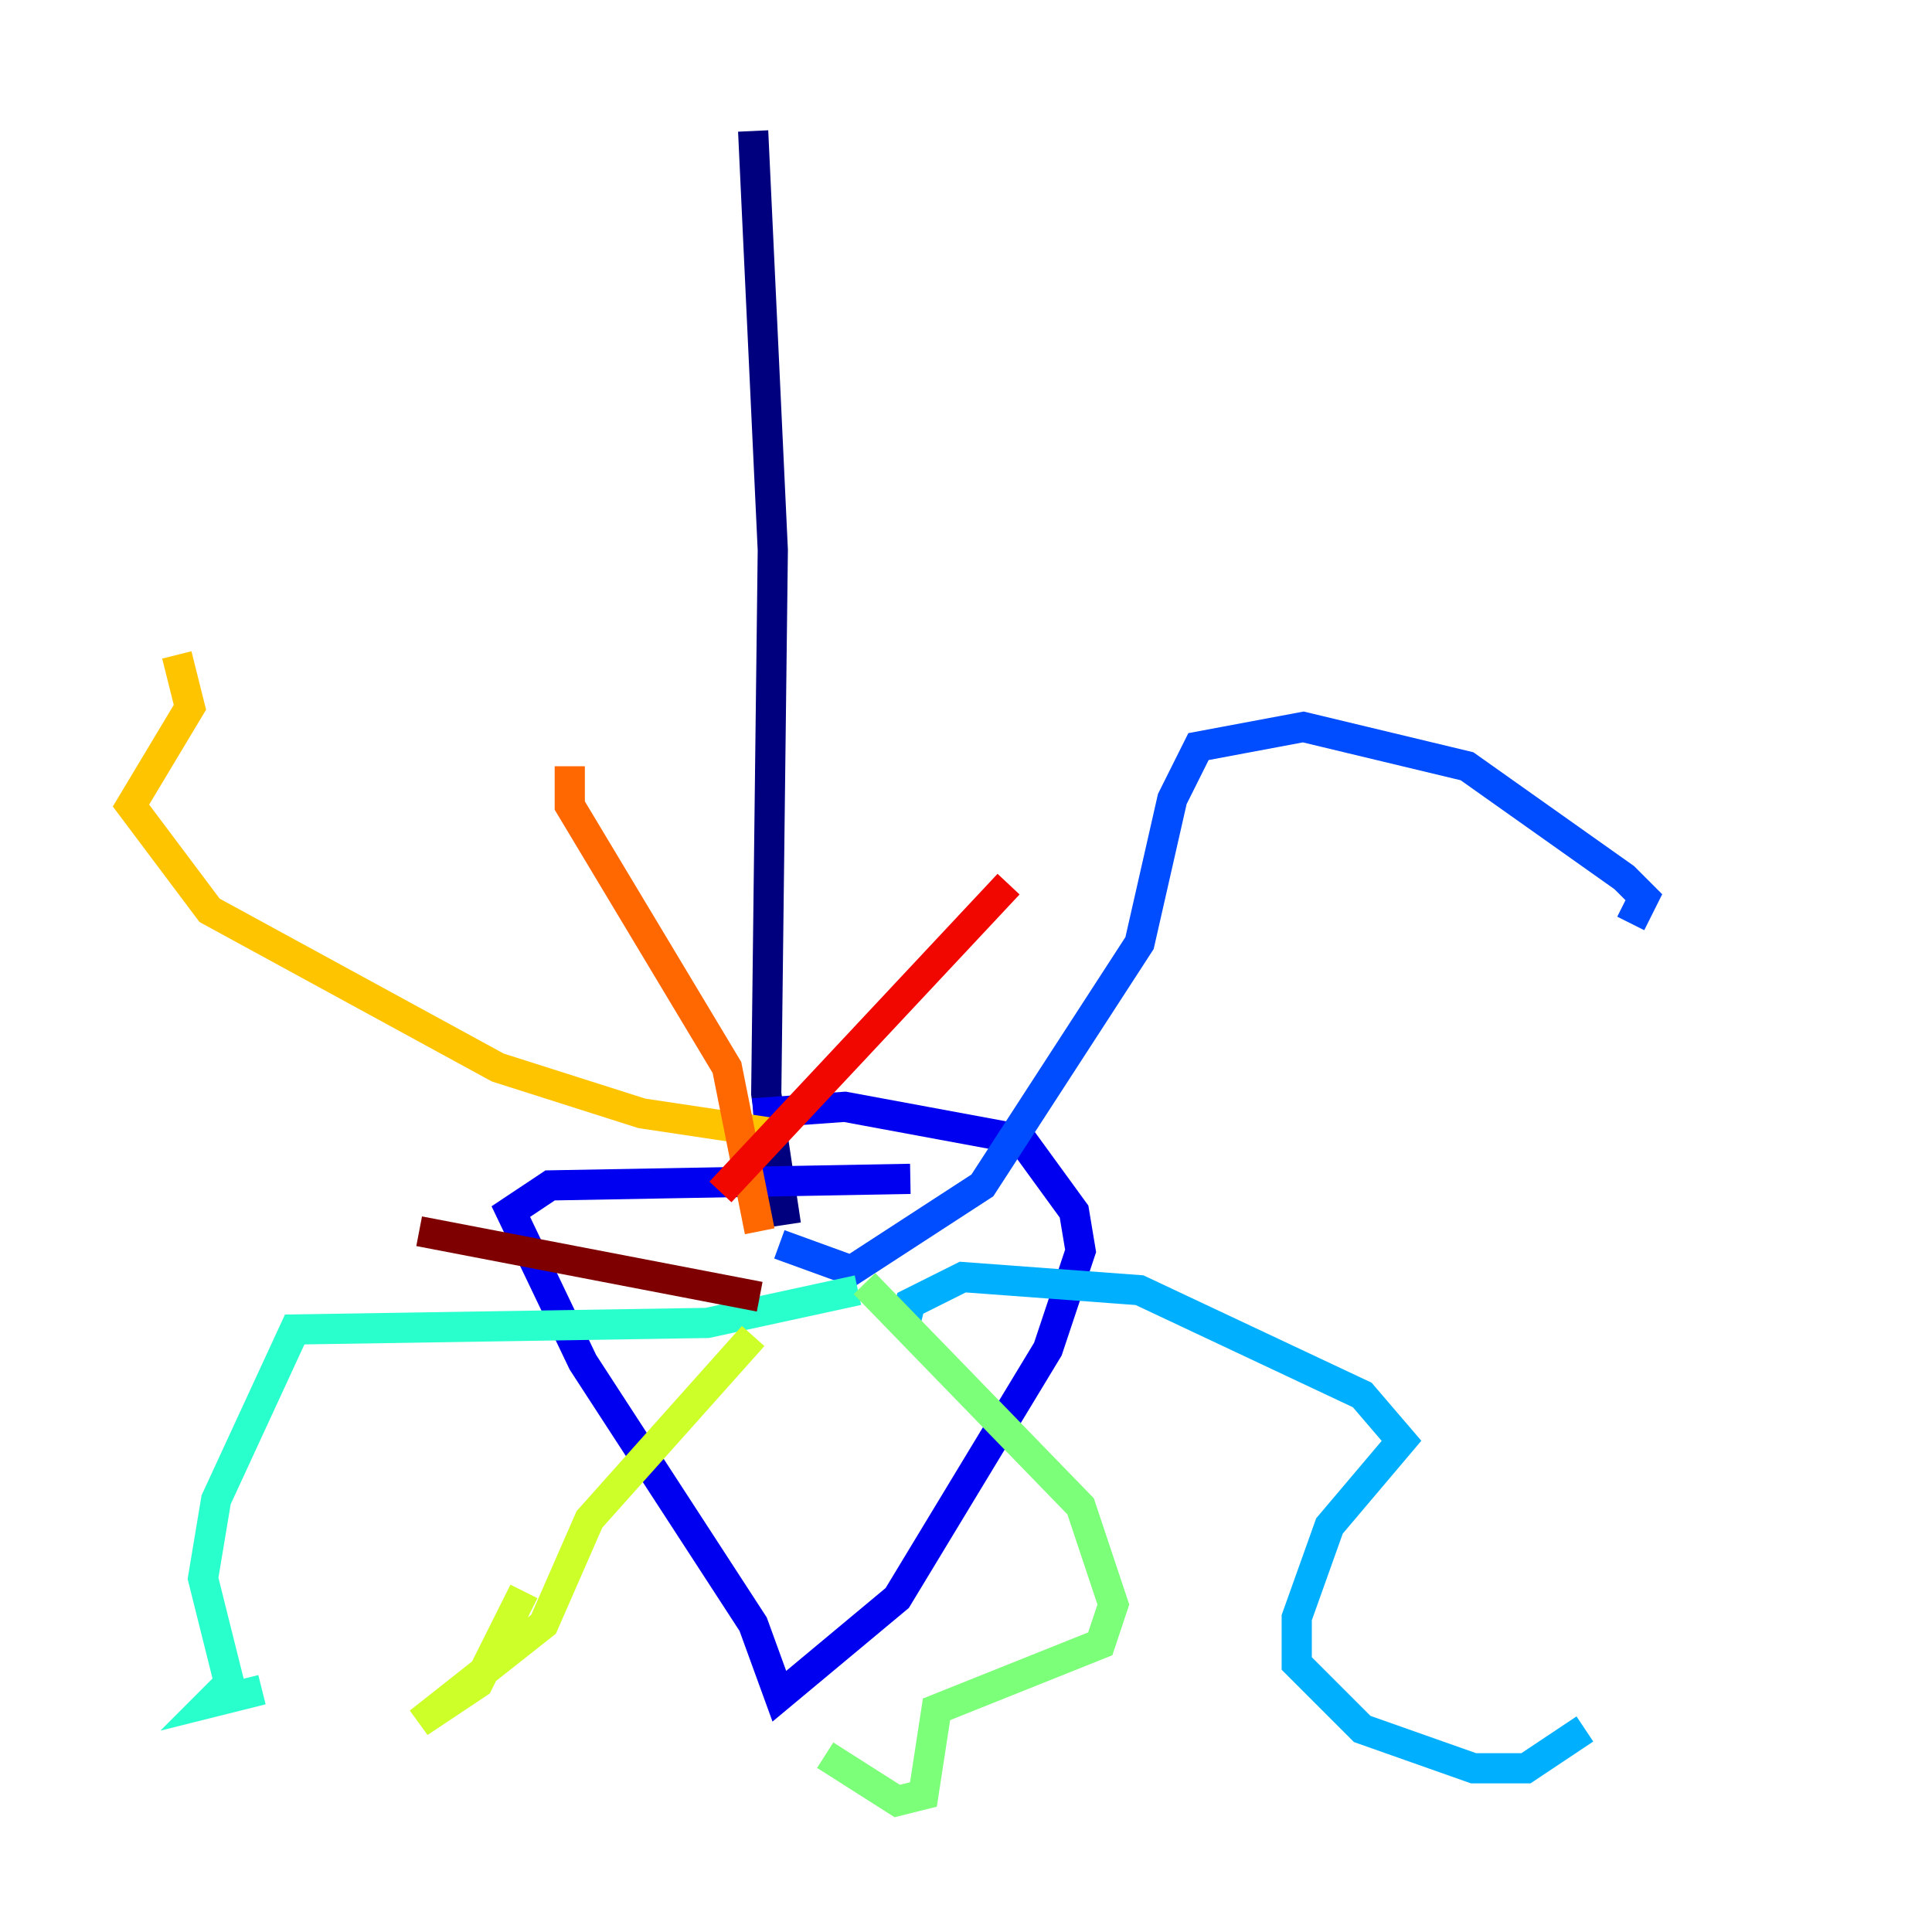 <?xml version="1.0" encoding="utf-8" ?>
<svg baseProfile="tiny" height="128" version="1.2" viewBox="0,0,128,128" width="128" xmlns="http://www.w3.org/2000/svg" xmlns:ev="http://www.w3.org/2001/xml-events" xmlns:xlink="http://www.w3.org/1999/xlink"><defs /><polyline fill="none" points="49.898,8.678 51.2,36.447 50.766,72.461 52.068,81.139" stroke="#00007f" stroke-width="2" /><polyline fill="none" points="60.312,78.102 36.447,78.536 33.844,80.271 38.617,90.251 49.898,107.607 51.634,112.38 59.444,105.871 69.424,89.383 71.593,82.875 71.159,80.271 67.688,75.498 55.973,73.329 49.898,73.763" stroke="#0000f1" stroke-width="2" /><polyline fill="none" points="51.634,82.441 56.407,84.176 65.085,78.536 75.498,62.481 77.668,52.936 79.403,49.464 86.346,48.163 97.193,50.766 107.607,58.142 108.909,59.444 108.041,61.18" stroke="#004cff" stroke-width="2" /><polyline fill="none" points="59.878,88.081 60.312,86.346 63.783,84.61 75.498,85.478 90.251,92.42 92.854,95.458 88.081,101.098 85.912,107.173 85.912,110.21 90.251,114.549 97.627,117.153 101.098,117.153 105.003,114.549" stroke="#00b0ff" stroke-width="2" /><polyline fill="none" points="56.841,85.478 46.861,87.647 19.525,88.081 14.319,99.363 13.451,104.57 15.186,111.512 13.885,112.814 17.356,111.946" stroke="#29ffcd" stroke-width="2" /><polyline fill="none" points="57.275,85.044 71.593,99.797 73.763,106.305 72.895,108.909 62.047,113.248 61.18,118.888 59.444,119.322 54.671,116.285" stroke="#7cff79" stroke-width="2" /><polyline fill="none" points="49.898,88.515 39.051,100.664 36.014,107.607 27.77,114.115 31.675,111.512 34.712,105.437" stroke="#cdff29" stroke-width="2" /><polyline fill="none" points="51.2,75.064 42.522,73.763 32.976,70.725 13.885,60.312 8.678,53.37 12.583,46.861 11.715,43.39" stroke="#ffc400" stroke-width="2" /><polyline fill="none" points="50.332,81.573 48.163,70.725 37.749,53.37 37.749,50.766" stroke="#ff6700" stroke-width="2" /><polyline fill="none" points="47.729,78.969 66.82,58.576" stroke="#f10700" stroke-width="2" /><polyline fill="none" points="50.332,85.912 27.77,81.573" stroke="#7f0000" stroke-width="2" /></svg>